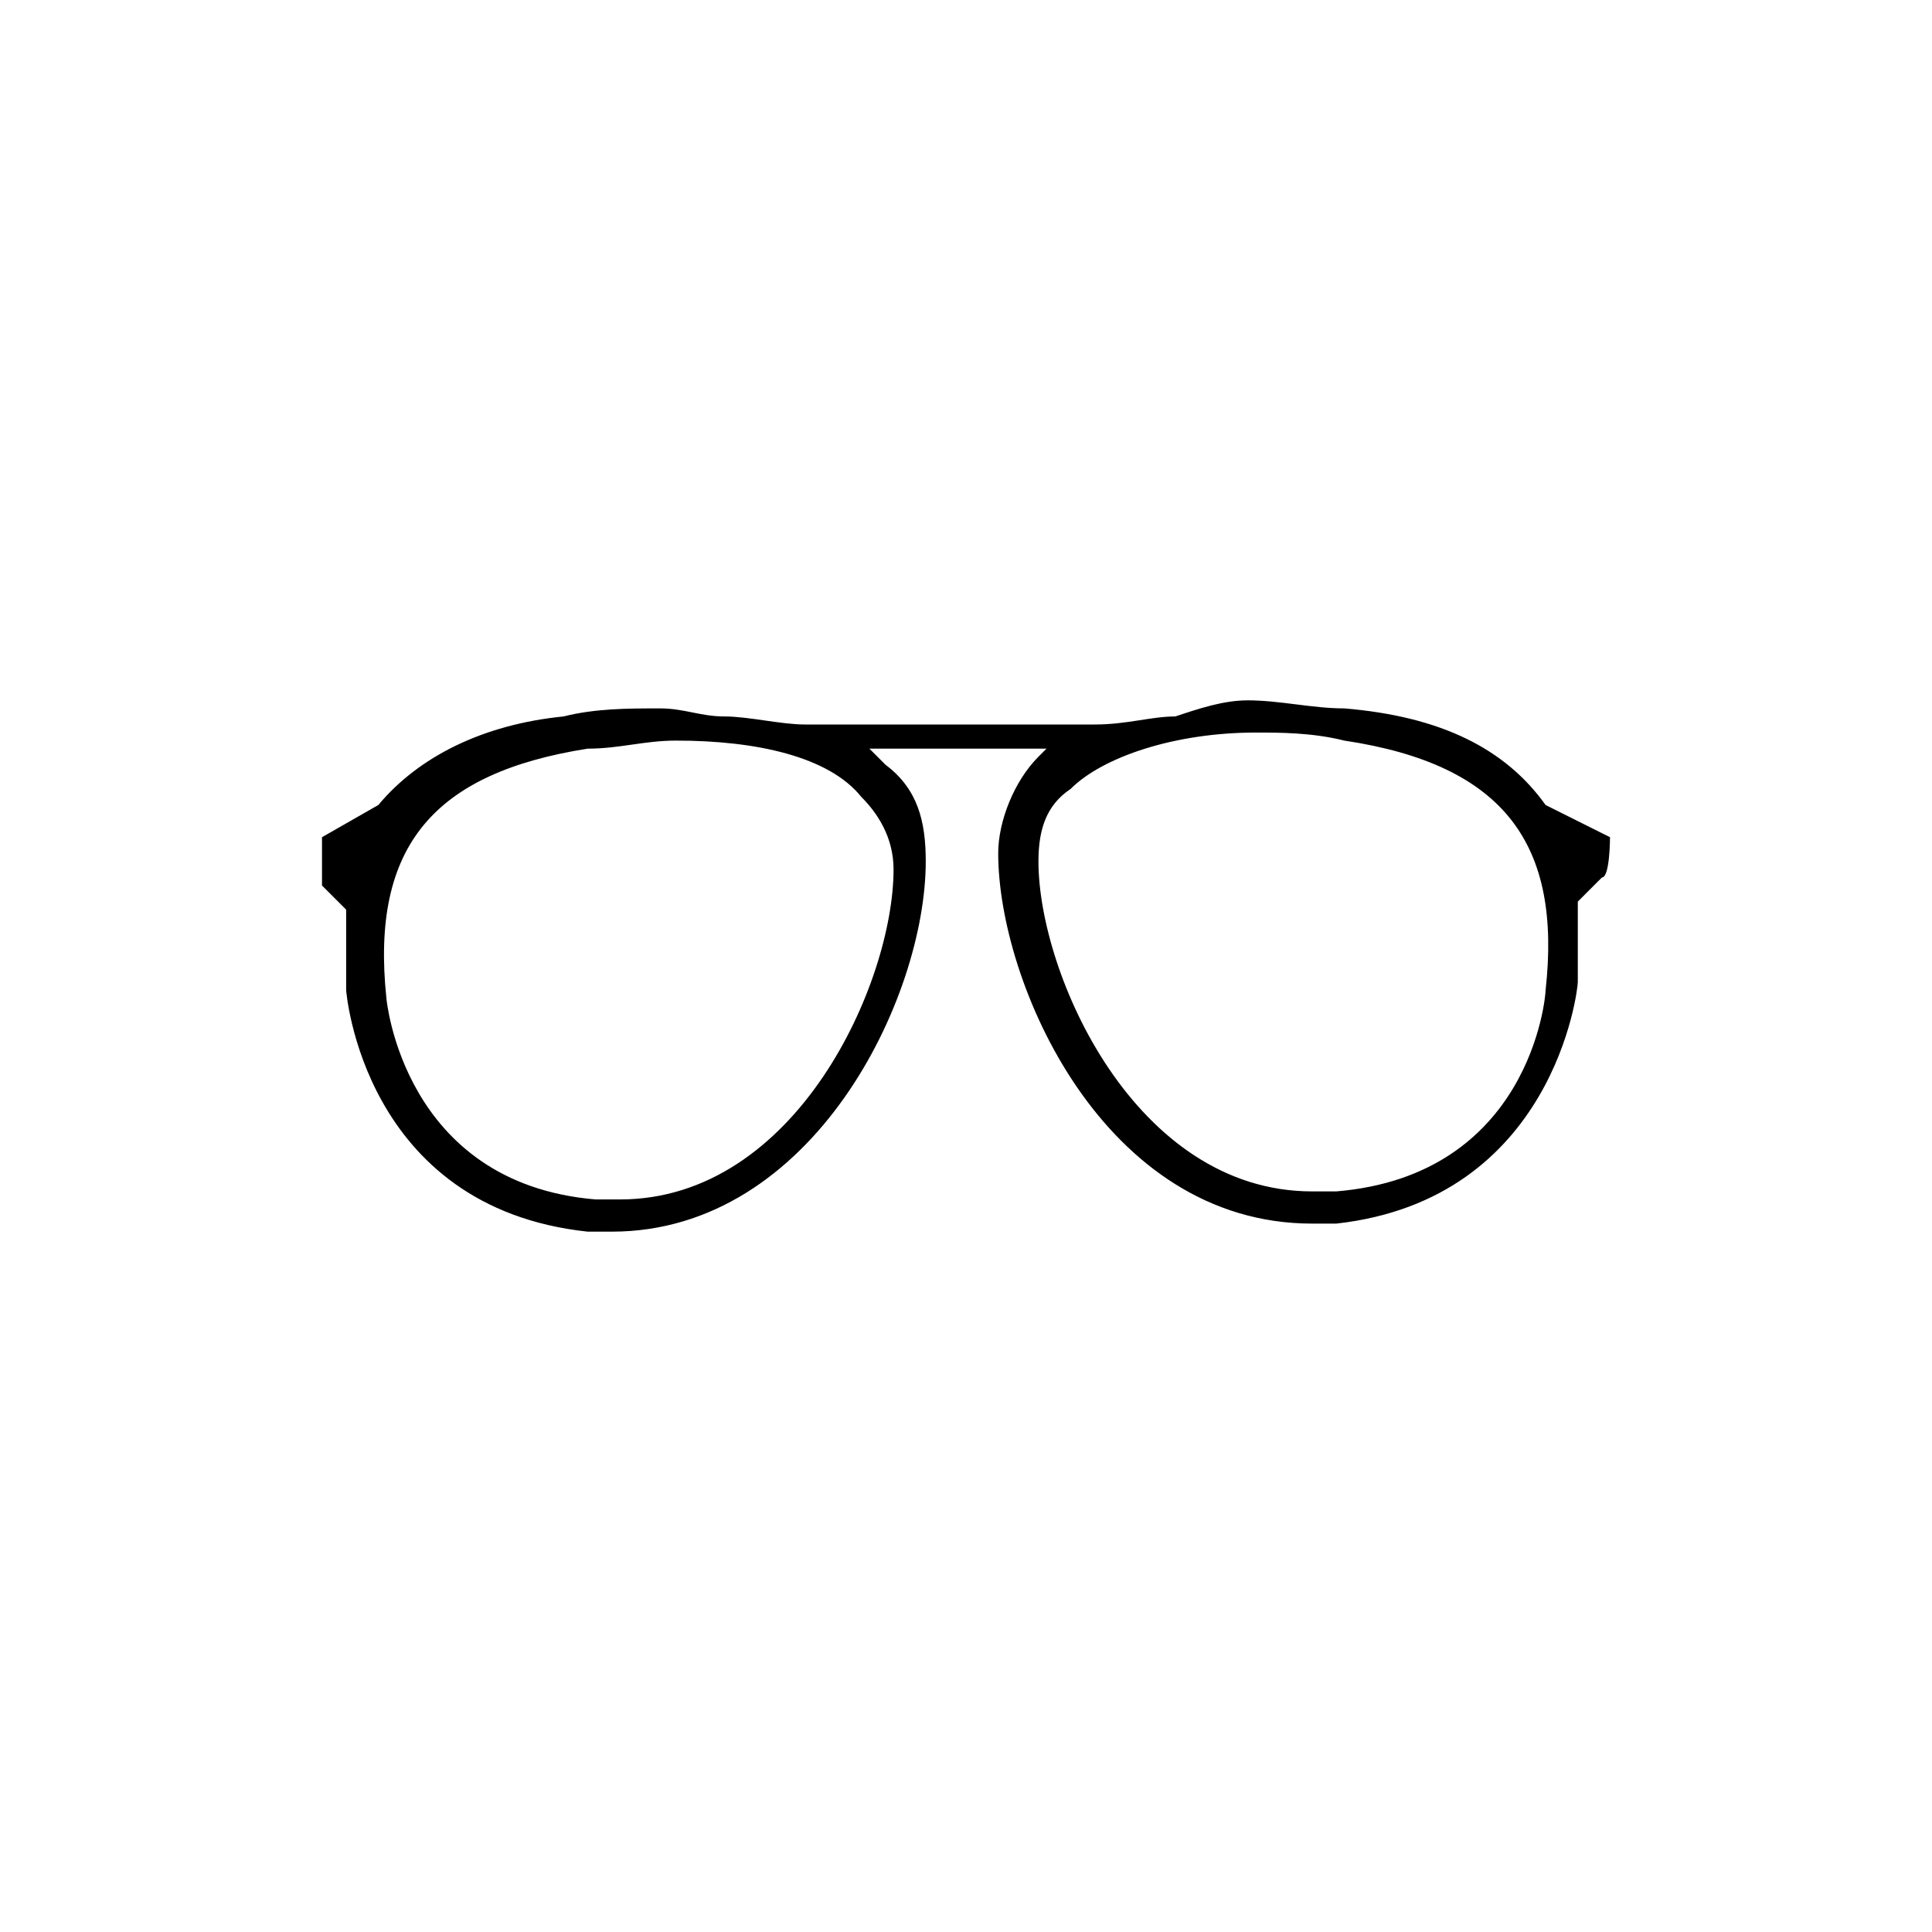 <?xml version="1.0" encoding="utf-8"?>
<!-- Generator: Adobe Illustrator 17.1.0, SVG Export Plug-In . SVG Version: 6.00 Build 0)  -->
<!DOCTYPE svg PUBLIC "-//W3C//DTD SVG 1.1//EN" "http://www.w3.org/Graphics/SVG/1.1/DTD/svg11.dtd">
<svg version="1.1" id="Artwork" xmlns="http://www.w3.org/2000/svg" xmlns:xlink="http://www.w3.org/1999/xlink" x="0px" y="0px"
	 viewBox="0 0 24 24" enable-background="new 0 0 24 24" xml:space="preserve">
<path d="M20,10.4L19.2,10c-0.5-0.7-1.3-1.1-2.5-1.2c-0.4,0-0.8-0.1-1.2-0.1c-0.3,0-0.6,0.1-0.9,0.2c-0.3,0-0.6,0.1-1,0.1
	c-0.3,0-0.6,0-0.9,0c-0.7,0-1,0-1.7,0c-0.3,0-0.7,0-1,0c-0.3,0-0.7-0.1-1-0.1c-0.3,0-0.5-0.1-0.8-0.1c-0.4,0-0.8,0-1.2,0.1
	C6,9,5.2,9.4,4.7,10L4,10.4V11l0.3,0.3v0c0,0.3,0,0.7,0,1c0,0,0.2,2.7,3,3c0.1,0,0.2,0,0.3,0c2.5,0,3.9-2.9,3.9-4.6
	c0-0.5-0.1-0.9-0.5-1.2l-0.2-0.2h2.2l-0.1,0.1c-0.3,0.3-0.5,0.8-0.5,1.2c0,1.6,1.3,4.6,3.9,4.6c0.1,0,0.2,0,0.3,0c2.7-0.3,3-2.9,3-3
	c0-0.3,0-0.7,0-1v0l0.3-0.3C20,10.9,20,10.4,20,10.4z M11.1,10.8c0,1.4-1.2,4.1-3.4,4.1c-0.1,0-0.2,0-0.3,0
	c-2.4-0.2-2.6-2.5-2.6-2.5c-0.2-1.9,0.6-2.8,2.5-3.1c0.4,0,0.7-0.1,1.1-0.1c1,0,1.9,0.2,2.3,0.7C10.9,10.1,11.1,10.4,11.1,10.8z
	 M19.2,12.3c0,0.1-0.2,2.3-2.6,2.5c-0.1,0-0.2,0-0.3,0c-2.2,0-3.4-2.7-3.4-4.1c0-0.4,0.1-0.7,0.4-0.9c0.4-0.4,1.3-0.7,2.3-0.7
	c0.3,0,0.7,0,1.1,0.1C18.7,9.5,19.4,10.5,19.2,12.3z"/>
</svg>
